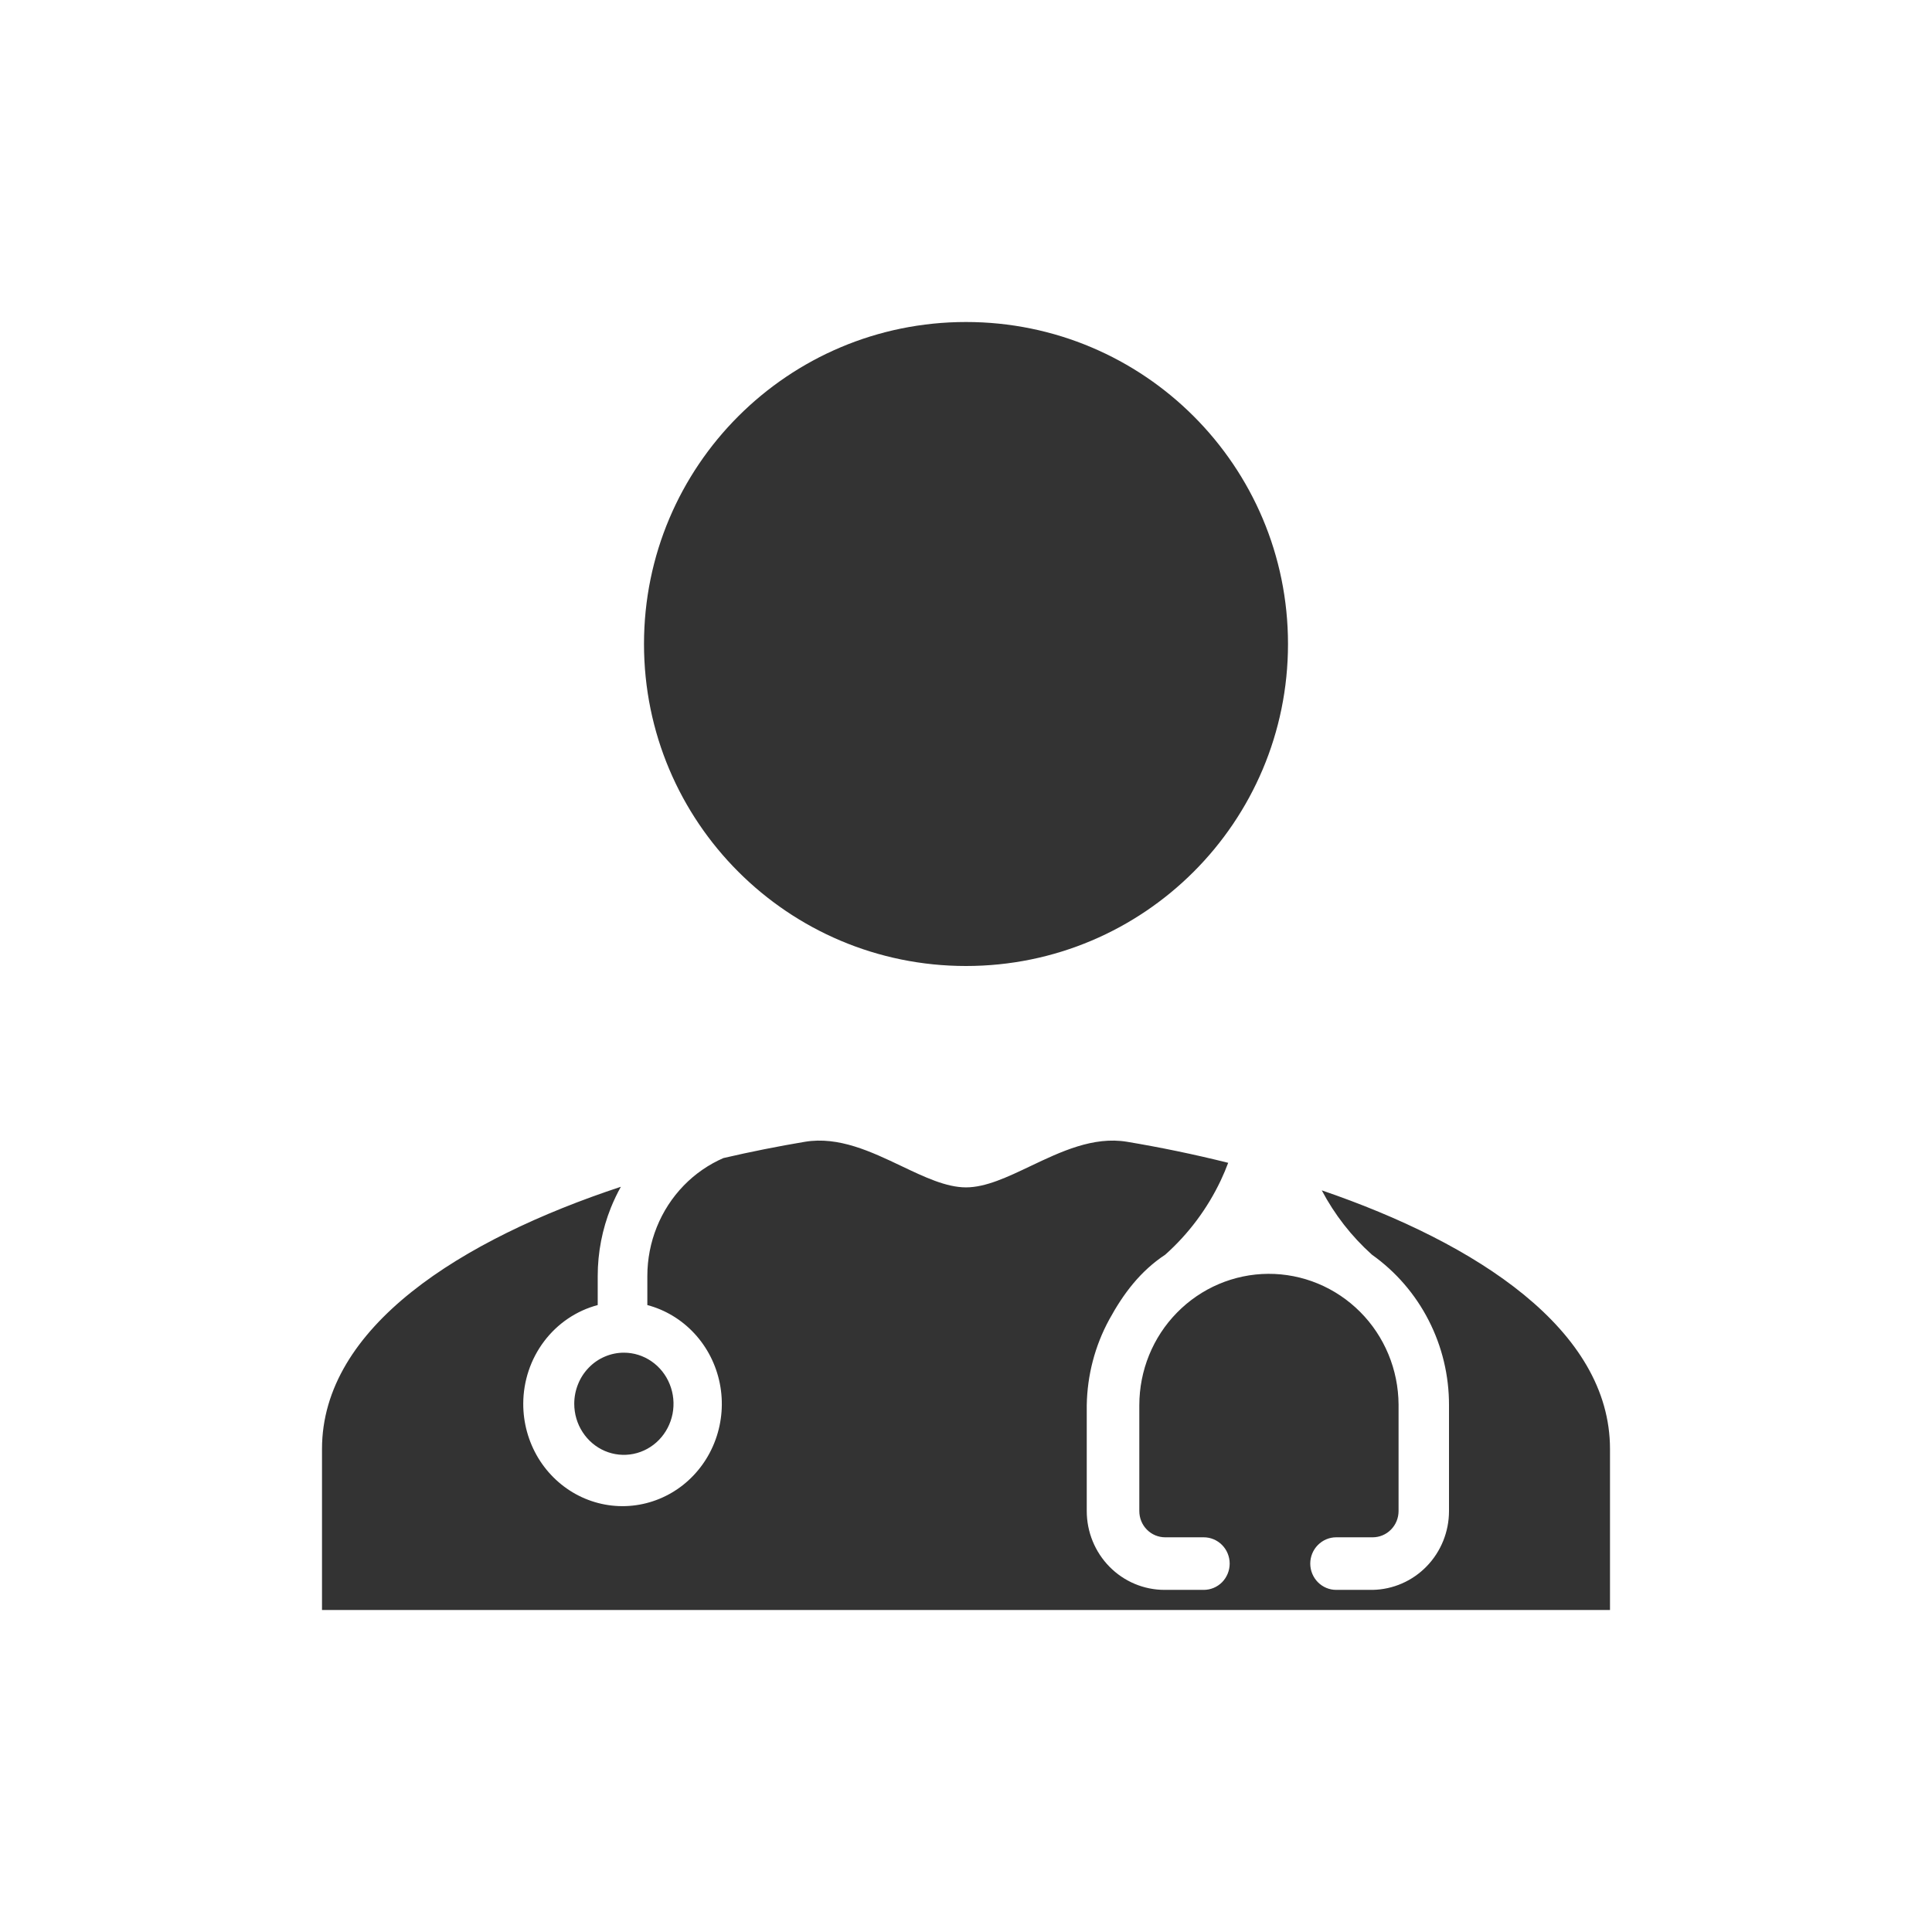 <svg width="48" height="48" viewBox="0 0 48 48" fill="none" xmlns="http://www.w3.org/2000/svg">
<path d="M24 24C28.42 24 32 20.42 32 16C32 11.58 28.42 8 24 8C19.58 8 16 11.58 16 16C16 20.42 19.58 24 24 24Z" fill="#333333"/>
<path d="M24 29.5C23.508 29.5 22.97 29.244 22.399 28.972C21.647 28.614 20.837 28.228 20 28.367C19.337 28.478 18.656 28.613 17.972 28.772C17.608 28.931 17.274 29.16 16.989 29.453C16.409 30.05 16.083 30.859 16.083 31.703V32.424C16.53 32.542 16.936 32.788 17.254 33.132C17.572 33.476 17.79 33.905 17.883 34.37C17.976 34.836 17.94 35.319 17.779 35.764C17.619 36.209 17.34 36.599 16.975 36.89C16.61 37.18 16.173 37.359 15.714 37.407C15.255 37.455 14.791 37.369 14.377 37.159C13.963 36.949 13.615 36.624 13.371 36.221C13.128 35.817 12.999 35.351 13 34.876C13.001 34.314 13.183 33.769 13.518 33.325C13.853 32.881 14.321 32.564 14.85 32.424V31.703C14.85 31.119 14.962 30.54 15.179 30C15.251 29.823 15.333 29.651 15.425 29.485C11.46 30.795 8 32.969 8 36V40H40V36C40 33.037 36.693 30.892 32.839 29.574C33.157 30.177 33.579 30.718 34.085 31.172C34.678 31.593 35.162 32.153 35.495 32.804C35.829 33.456 36.002 34.179 36 34.913V37.541C36 38.055 35.801 38.548 35.446 38.914C35.092 39.28 34.609 39.491 34.102 39.5H33.197C33.026 39.5 32.863 39.431 32.742 39.309C32.621 39.186 32.553 39.02 32.553 38.847C32.553 38.674 32.621 38.508 32.742 38.386C32.863 38.263 33.026 38.194 33.197 38.194H34.102C34.273 38.194 34.437 38.126 34.558 38.003C34.679 37.881 34.747 37.715 34.747 37.541L34.747 34.895C34.744 34.466 34.659 34.042 34.495 33.647C34.331 33.252 34.092 32.893 33.791 32.592C33.49 32.291 33.134 32.052 32.742 31.89C32.351 31.728 31.932 31.646 31.509 31.648C30.658 31.653 29.843 31.999 29.243 32.611C28.642 33.222 28.306 34.05 28.306 34.913V37.541C28.306 37.715 28.373 37.881 28.494 38.003C28.615 38.126 28.779 38.194 28.95 38.194H29.907C30.078 38.194 30.242 38.263 30.363 38.386C30.483 38.508 30.551 38.674 30.551 38.847C30.551 39.02 30.483 39.186 30.363 39.309C30.242 39.431 30.078 39.5 29.907 39.5H28.932C28.42 39.5 27.928 39.294 27.566 38.926C27.204 38.559 27 38.061 27 37.541V34.913C27.012 34.168 27.203 33.437 27.558 32.785C27.914 32.133 28.334 31.579 28.95 31.172C29.528 30.657 29.997 30.029 30.33 29.326C30.397 29.183 30.459 29.038 30.514 28.89C29.667 28.678 28.82 28.504 28 28.367C27.163 28.228 26.353 28.614 25.601 28.972C25.03 29.244 24.492 29.5 24 29.5Z" fill="#333333"/>
<path d="M15.5 33.607C15.744 33.607 15.982 33.681 16.185 33.821C16.388 33.96 16.546 34.159 16.639 34.391C16.733 34.623 16.757 34.878 16.71 35.124C16.662 35.37 16.545 35.596 16.372 35.774C16.2 35.951 15.98 36.072 15.741 36.121C15.501 36.17 15.253 36.145 15.028 36.049C14.803 35.953 14.61 35.79 14.475 35.581C14.339 35.373 14.267 35.127 14.267 34.876C14.267 34.71 14.299 34.545 14.361 34.391C14.422 34.237 14.513 34.097 14.628 33.979C14.742 33.861 14.878 33.767 15.028 33.704C15.178 33.64 15.338 33.607 15.5 33.607Z" fill="#333333"/>
</svg>
